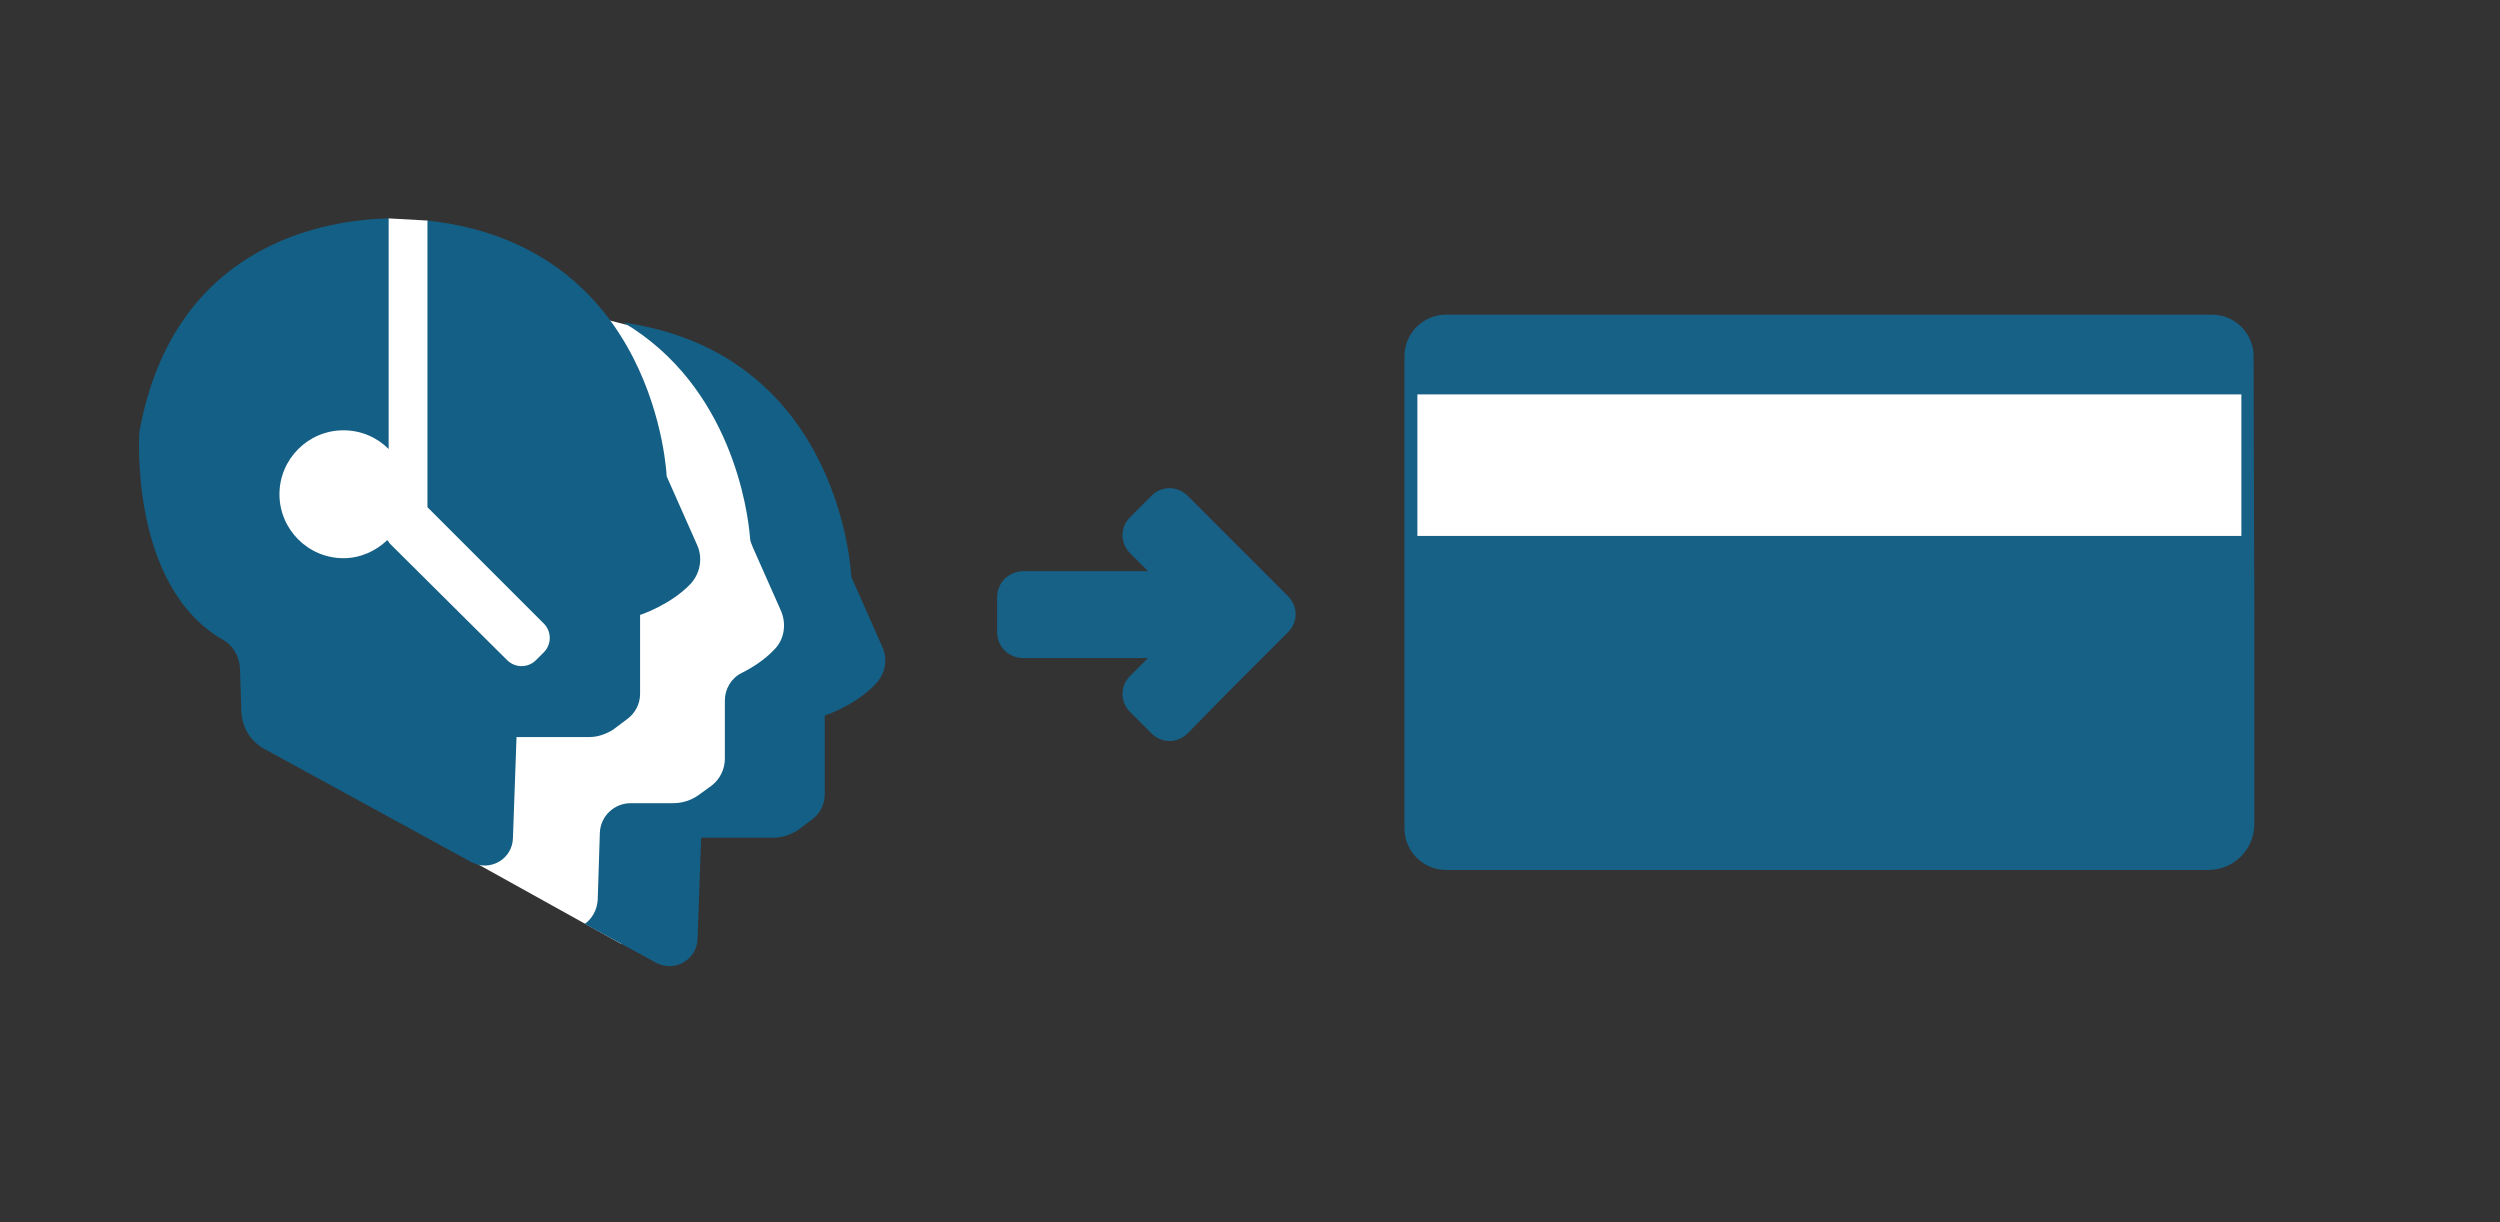 <?xml version="1.0" encoding="utf-8"?>
<!-- Generator: Adobe Illustrator 23.0.0, SVG Export Plug-In . SVG Version: 6.00 Build 0)  -->
<svg version="1.1" id="Capa_1" xmlns="http://www.w3.org/2000/svg" xmlns:xlink="http://www.w3.org/1999/xlink" x="0px" y="0px"
	 viewBox="0 0 348 170.1" style="enable-background:new 0 0 348 170.1;" xml:space="preserve">
<rect x="0" y="0" width="348" height="170.1" fill="#333333" stroke="none"/>
<style type="text/css">
	.st0{fill:#FFFFFF;}
	.st1{fill:#176086;}
	.st2{fill:#145F85;}
</style>
<polygon class="st0" points="59.5,116.4 86.5,131.4 93.1,116.2 105.6,108.9 112.2,83.7 101.1,52.6 90.3,46 76.6,42.5 59.5,30.7 
	54.1,30.4 31,66.7 "/>
<rect x="196.2" y="50.7" class="st0" width="116.7" height="34.8"/>
<path class="st1" d="M139.1,81.7c-0.2,0.4-0.3,0.9-0.3,1.5V88c0,2,1.6,3.6,3.6,3.6h17.4l-1.8,1.8l-0.7,0.7c-1.4,1.4-1.4,3.6,0,5l3,3
	c1.4,1.4,3.6,1.4,5,0l0,0l5.5-5.6l0.4-0.4c0.9-0.9,2.1-2.1,3.2-3.2l0,0c0.6-0.6,1.3-1.3,1.8-1.8l1.3-1.3l1.8-1.8
	c1.4-1.4,1.4-3.6,0-5l-3-3c-1.4-1.4-3.6-3.6-5-5l-6-6c-1.4-1.4-3.6-1.4-5,0l-3,3l0,0c-1.4,1.4-1.4,3.6,0,5l2.5,2.5h-3.6h-13.9
	C140.9,79.6,139.6,80.4,139.1,81.7z"/>
<path class="st1" d="M313.7,49.6c0-3.2-2.6-5.8-5.8-5.8H201.3c-3.2,0-5.8,2.6-5.8,5.8v65.7c0,3.2,2.6,5.8,5.8,5.8h55.8h28.3h22
	c3.5,0,6.4-2.8,6.4-6.4v-29v-0.1l0,0L313.7,49.6L313.7,49.6z M197.3,74.6V54.9H312v19.7H197.3z"/>
<g>
	<path class="st2" d="M122.8,90l-4.3-9.7c0,0-1.2-31-31.7-35.4c15,8.9,17.3,26.2,17.6,29.9c0,0.5,0.2,0.9,0.4,1.4l3.9,8.8
		c0.8,1.8,0.5,4-0.9,5.4c-1.4,1.5-3.2,2.6-4.6,3.3c-1.4,0.7-2.3,2.2-2.3,3.8v8.1c0,1.5-0.7,2.9-1.9,3.8l-1.8,1.3
		c-1,0.7-2.2,1.1-3.5,1.1h-5.9c-2.3,0-4.2,1.8-4.3,4.1l-0.3,9.4c-0.1,1.4-0.8,2.6-1.8,3.3l9.9,5.4c2.6,1.4,5.7-0.4,5.8-3.3l0.5-14.1
		h10.1c1.2,0,2.3-0.4,3.3-1l2-1.5c1.1-0.8,1.8-2.1,1.8-3.5v-11c0,0,4.3-1.4,7.1-4.4C123.3,93.7,123.6,91.7,122.8,90z"/>
	<path class="st2" d="M97.1,76l-4.3-9.7c0,0-1.3-32.1-33.3-35.6v39.9l16.2,16.2c1.1,1.1,1.1,2.9,0,4l-1.1,1.1c-1.1,1.1-2.9,1.1-4,0
		L54.3,75.7c-0.2-0.2-0.2-0.4-0.4-0.5c-1.6,1.5-3.7,2.5-6.1,2.5c-4.9,0-8.9-4-8.9-8.9s4-8.9,8.9-8.9c2.5,0,4.7,1,6.3,2.6V30.4
		c-8.7,0.2-29.9,3.4-34.7,29.7c0,0-1.5,21.5,11.7,29c1.4,0.8,2.2,2.3,2.3,3.9l0.2,6.1c0.1,2.1,1.2,4,3.1,5.1L65.6,120
		c2.6,1.4,5.7-0.4,5.8-3.3l0.5-14.1H82c1.2,0,2.3-0.4,3.3-1l2-1.5c1.1-0.8,1.8-2.1,1.8-3.5v-11c0,0,4.3-1.4,7.1-4.4
		C97.5,79.7,97.8,77.7,97.1,76z"/>
</g>
</svg>
